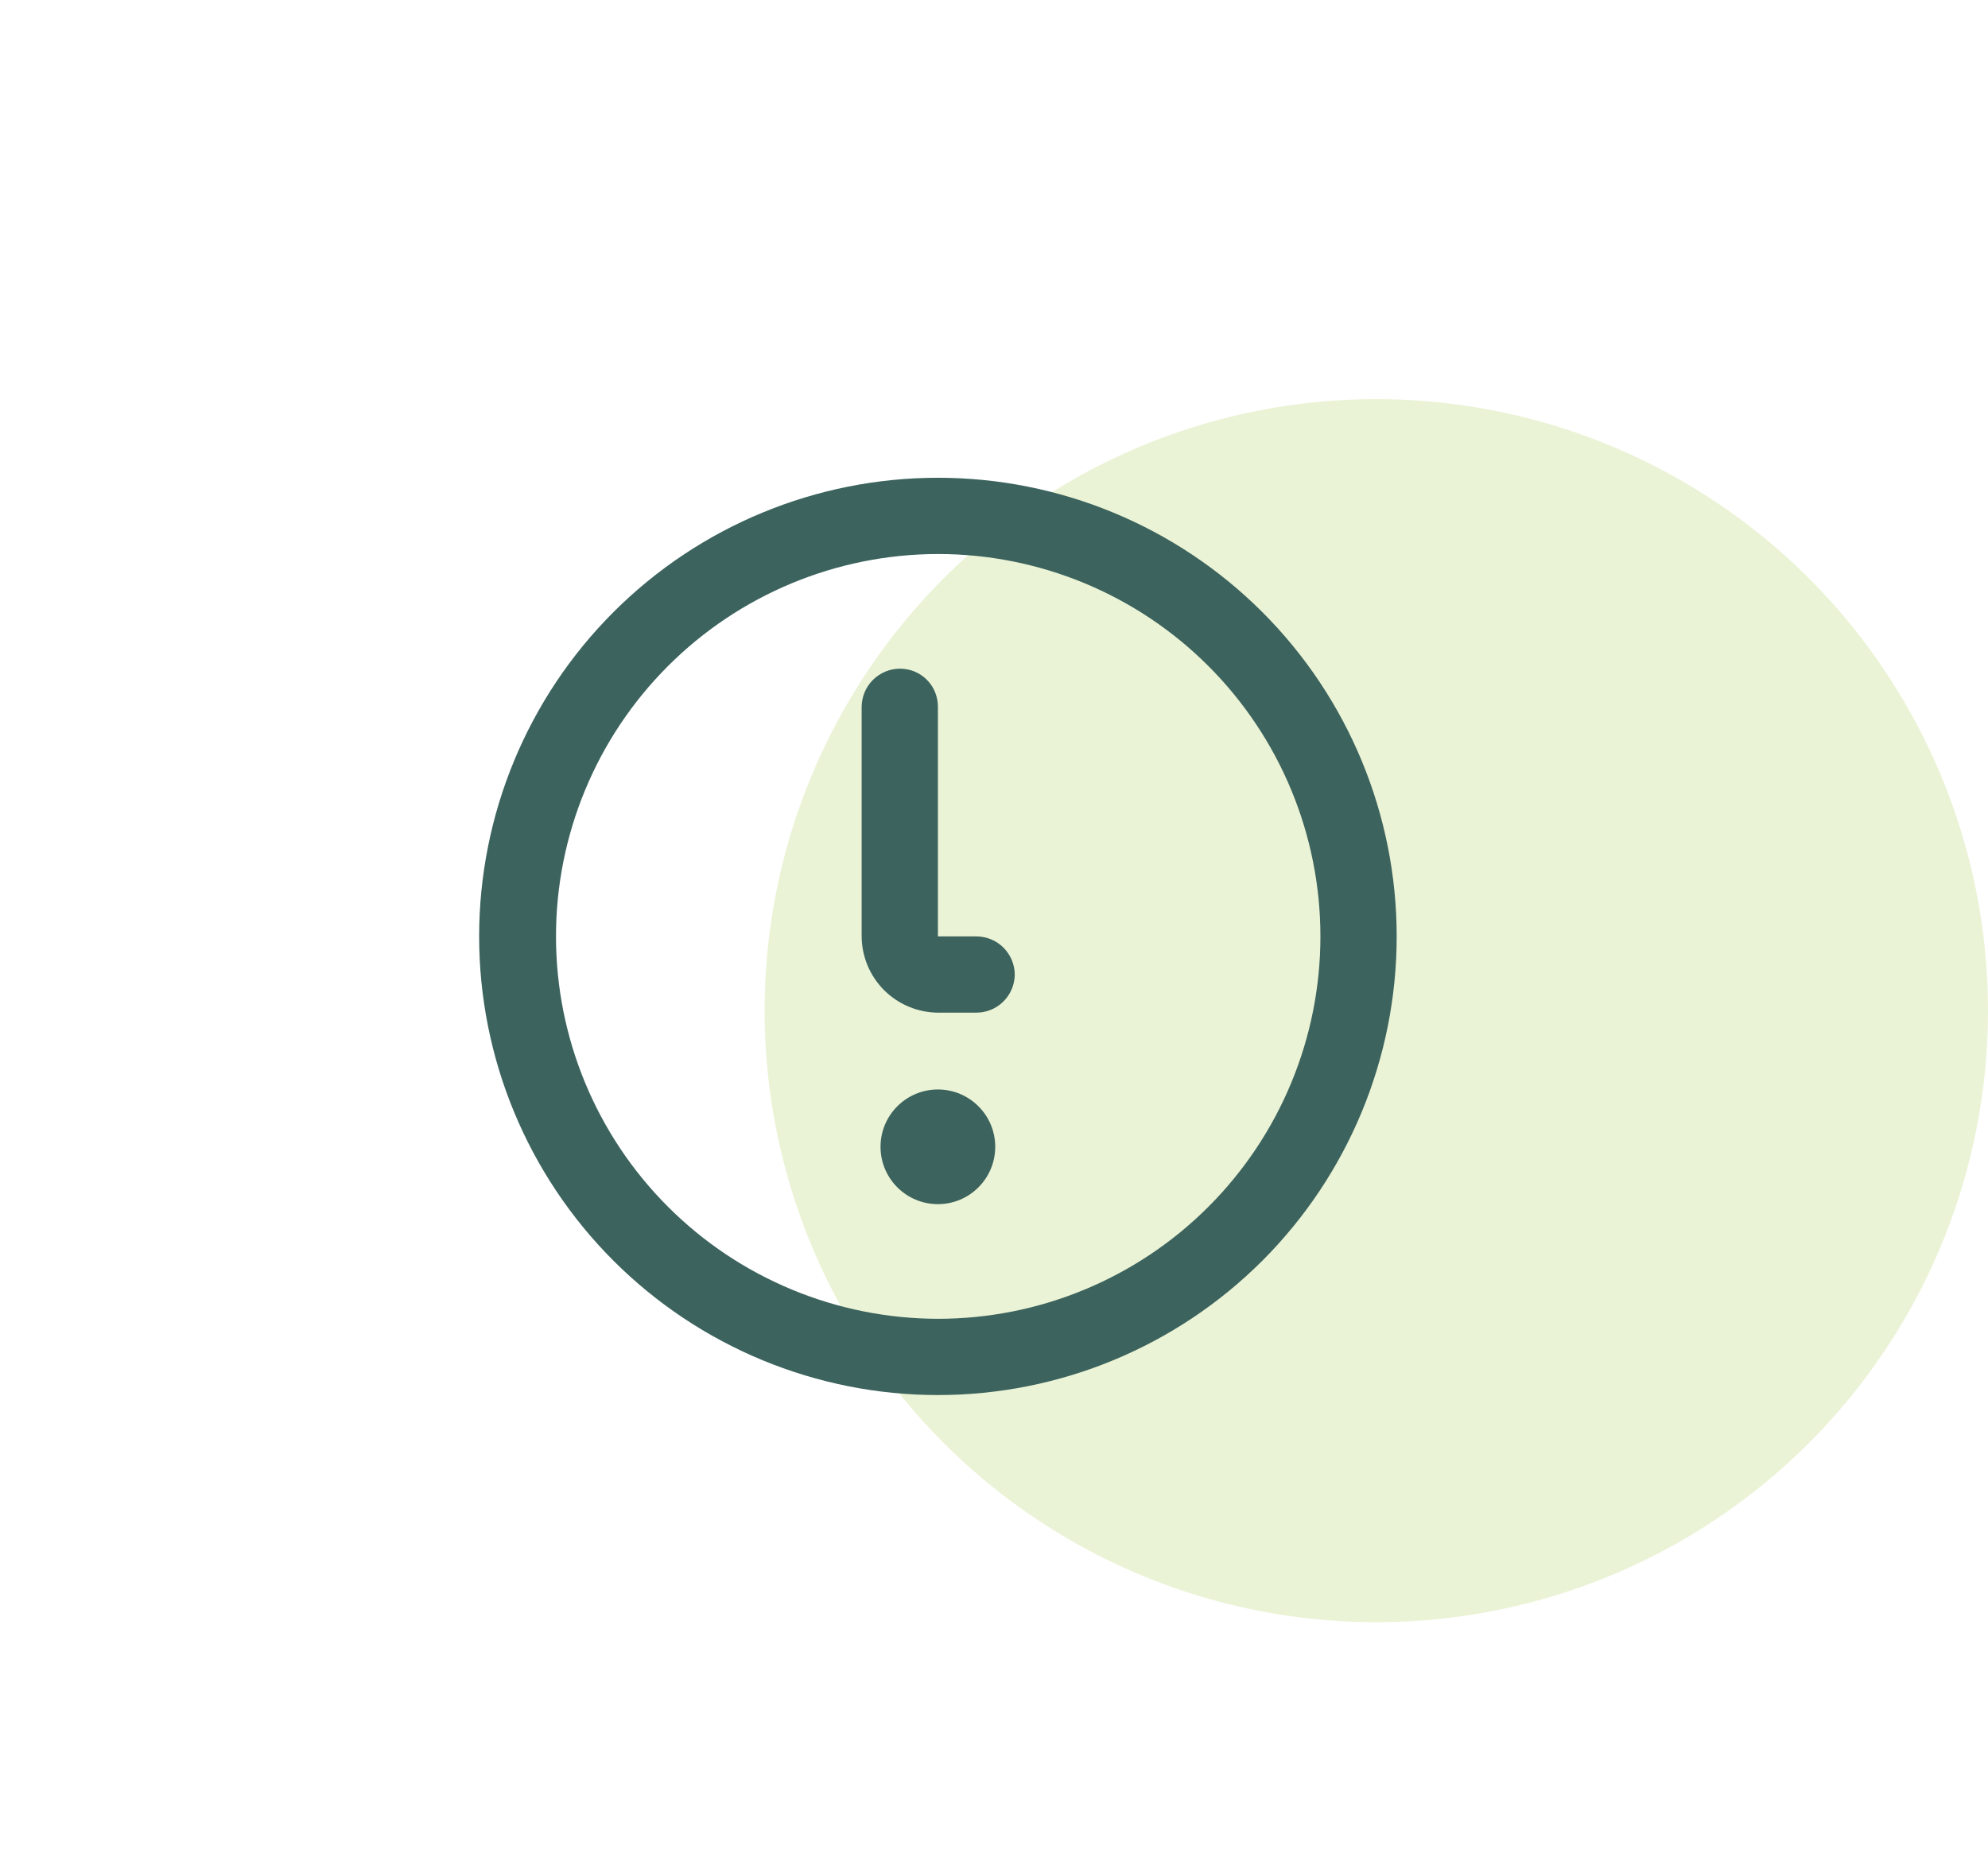 <svg width="52" height="49" viewBox="0 0 52 49" fill="none" xmlns="http://www.w3.org/2000/svg">
<circle opacity="0.4" cx="36" cy="26.443" r="16" fill="#CDE298"/>
<path d="M24.533 36.5C27.716 36.5 30.767 35.236 33.018 32.986C35.268 30.735 36.533 27.683 36.533 24.5C36.533 21.317 35.268 18.265 33.018 16.014C30.767 13.764 27.716 12.5 24.533 12.5C21.351 12.5 18.298 13.764 16.047 16.014C13.797 18.265 12.533 21.317 12.533 24.5C12.533 27.683 13.797 30.735 16.047 32.986C18.298 35.236 21.351 36.5 24.533 36.5ZM24.533 14.495C27.187 14.495 29.731 15.549 31.607 17.425C33.483 19.301 34.538 21.846 34.538 24.5C34.538 27.154 33.483 29.699 31.607 31.575C29.731 33.452 27.187 34.505 24.533 34.505C21.882 34.501 19.341 33.445 17.468 31.569C15.595 29.694 14.543 27.151 14.543 24.5C14.543 21.849 15.595 19.306 17.468 17.431C19.341 15.555 21.882 14.499 24.533 14.495Z" fill="#3C635D"/>
<path d="M24.533 26.495L25.538 26.495C25.802 26.495 26.055 26.392 26.243 26.206C26.431 26.021 26.539 25.769 26.543 25.505C26.543 25.238 26.437 24.983 26.248 24.794C26.06 24.606 25.805 24.5 25.538 24.5L24.533 24.5L24.533 18.5C24.535 18.369 24.51 18.238 24.461 18.116C24.413 17.994 24.34 17.883 24.248 17.79C24.155 17.696 24.046 17.622 23.925 17.571C23.804 17.521 23.674 17.495 23.543 17.495C23.276 17.495 23.021 17.601 22.832 17.79C22.644 17.978 22.538 18.233 22.538 18.5L22.538 24.5C22.542 25.028 22.752 25.533 23.125 25.906C23.499 26.279 24.005 26.491 24.533 26.495Z" fill="#3C635D"/>
<path d="M24.532 28.505C23.704 28.505 23.032 29.177 23.032 30.005C23.032 30.833 23.704 31.505 24.532 31.505C25.361 31.505 26.032 30.833 26.032 30.005C26.032 29.177 25.361 28.505 24.532 28.505Z" fill="#3C635D"/>
</svg>
